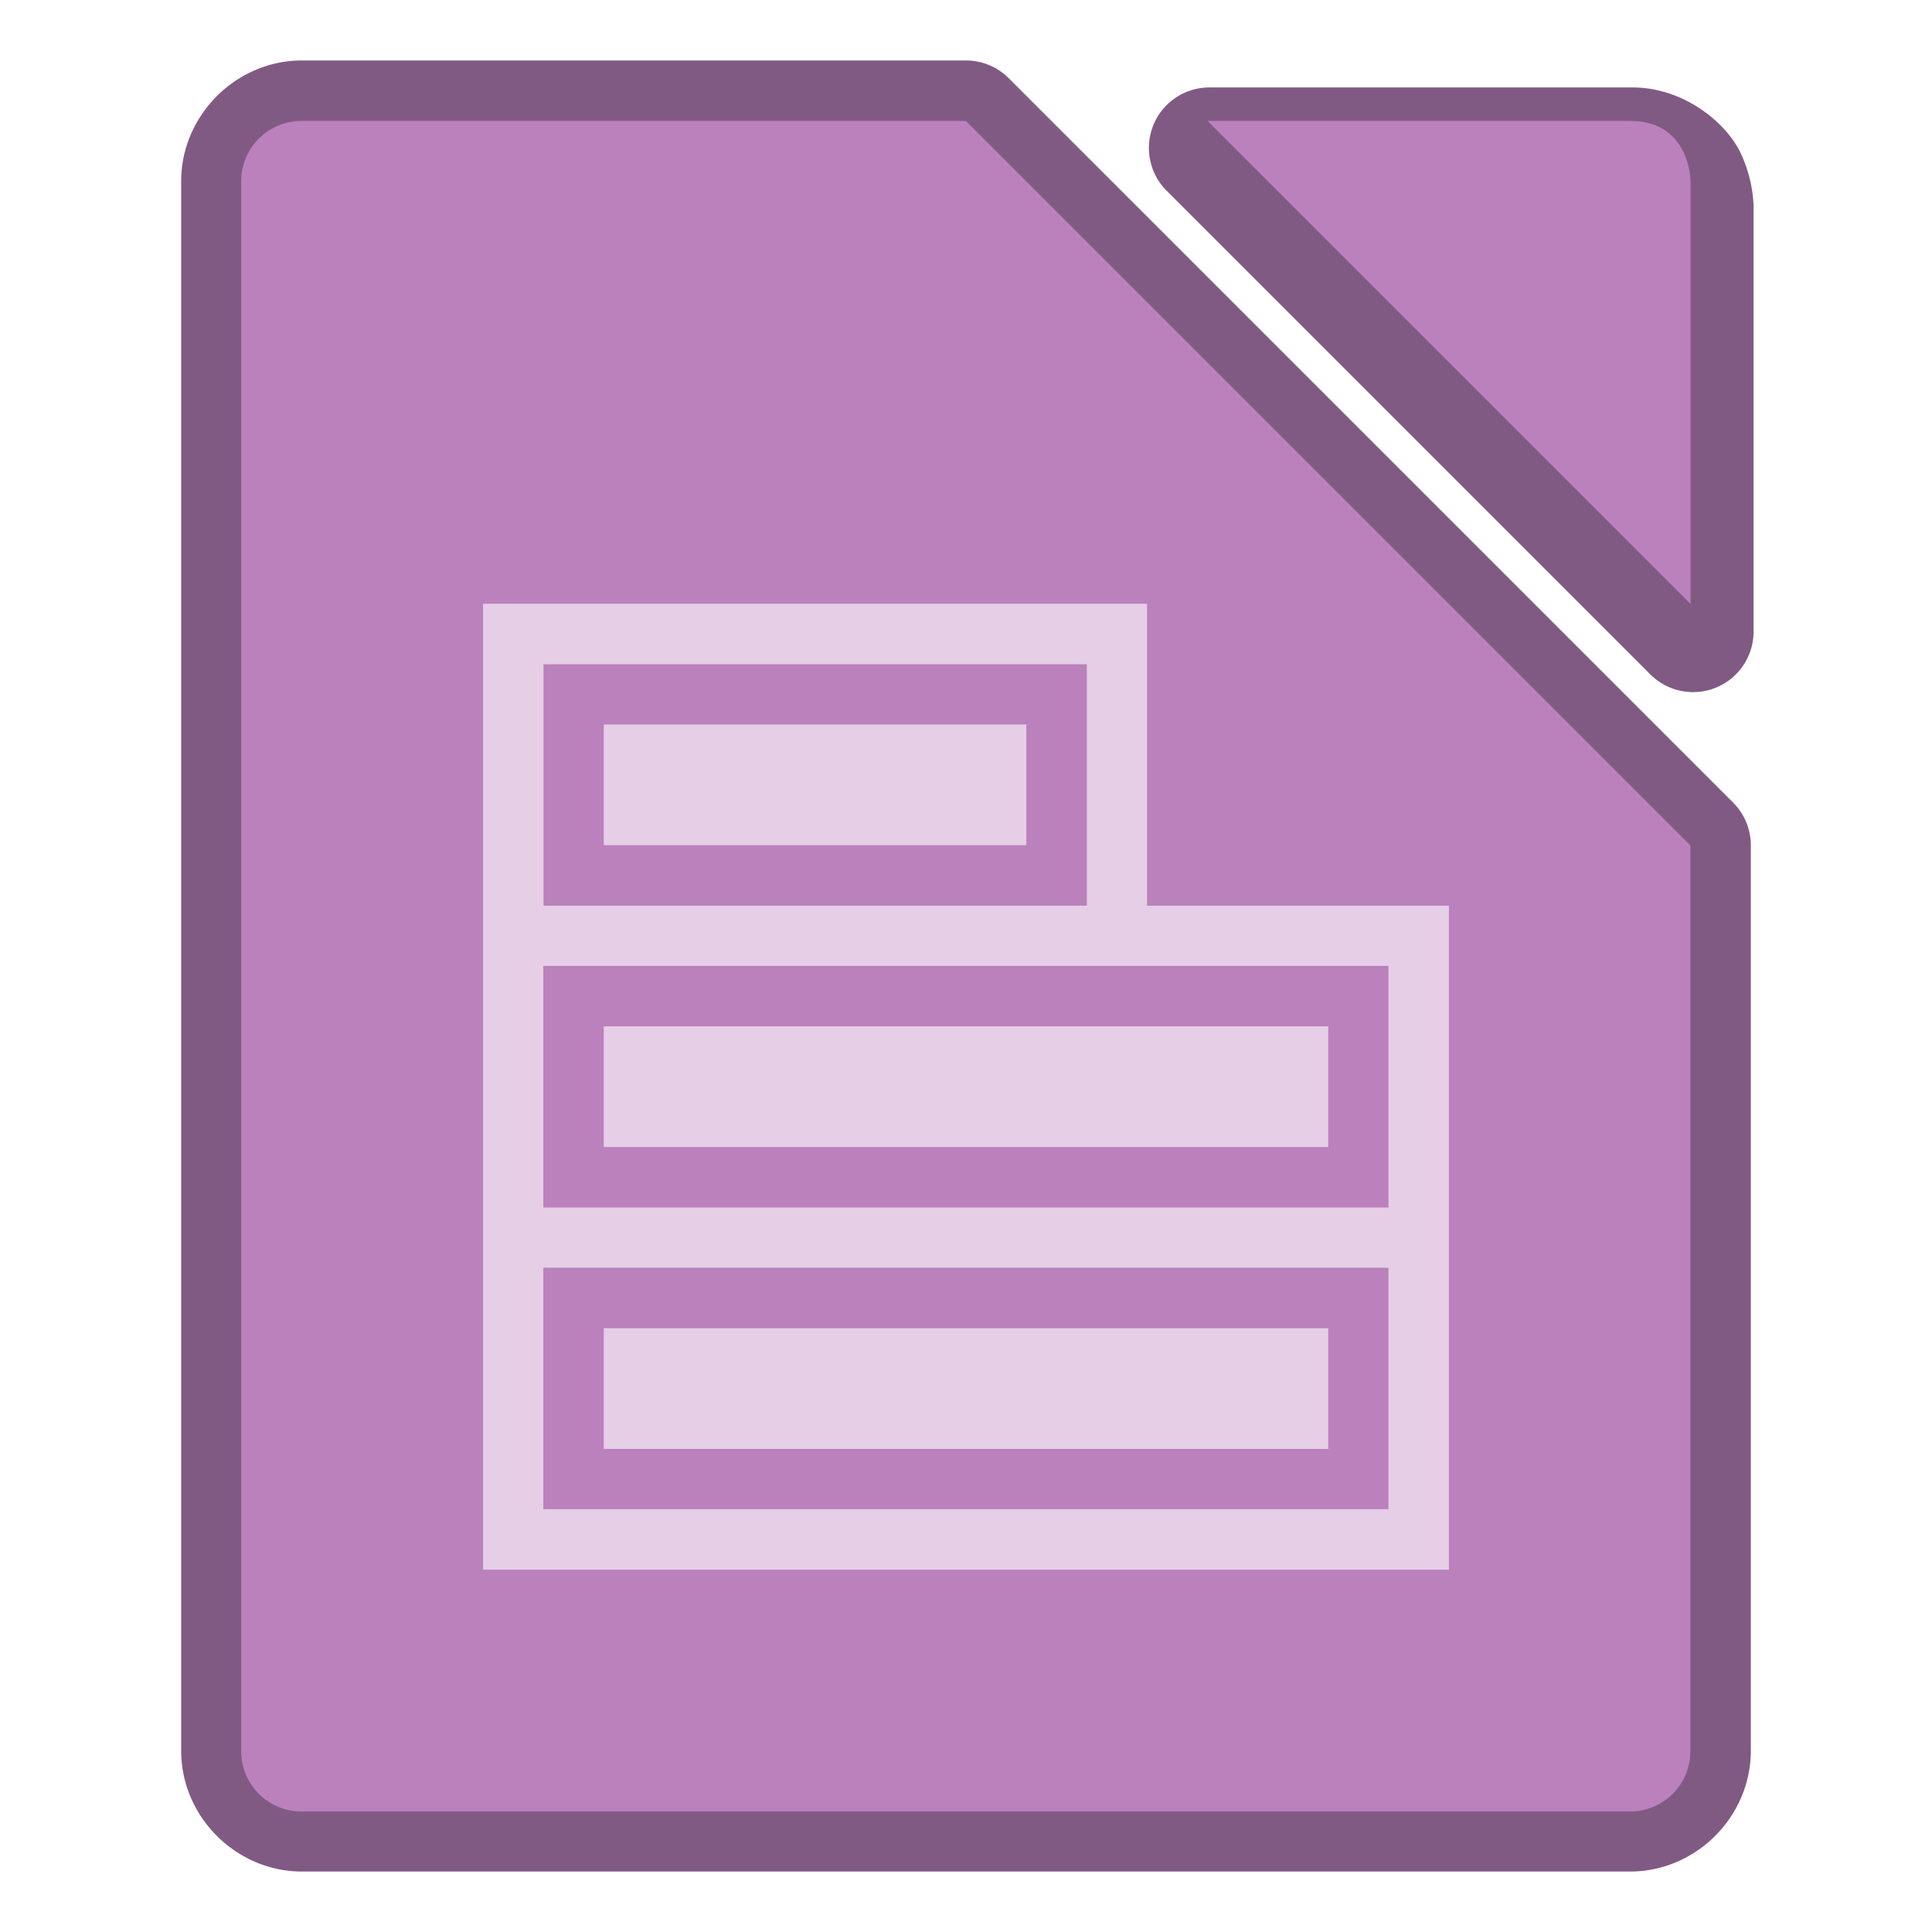 <?xml version="1.0" encoding="UTF-8" standalone="no"?>
<!-- Created with Inkscape (http://www.inkscape.org/) -->

<svg
   width="32"
   height="32"
   viewBox="0 0 8.467 8.467"
   version="1.1"
   id="svg5"
   inkscape:version="1.2.2 (b0a8486541, 2022-12-01)"
   sodipodi:docname="libreoffice-base.svg"
   xmlns:inkscape="http://www.inkscape.org/namespaces/inkscape"
   xmlns:sodipodi="http://sodipodi.sourceforge.net/DTD/sodipodi-0.dtd"
   xmlns="http://www.w3.org/2000/svg"
   xmlns:svg="http://www.w3.org/2000/svg">
  <sodipodi:namedview
     id="namedview7"
     pagecolor="#ffffff"
     bordercolor="#9c9c9c"
     borderopacity="0.247"
     inkscape:showpageshadow="false"
     inkscape:pageopacity="0.0"
     inkscape:pagecheckerboard="0"
     inkscape:deskcolor="#5e5e5e"
     inkscape:document-units="px"
     showgrid="true"
     inkscape:zoom="20.70196"
     inkscape:cx="26.905666"
     inkscape:cy="21.060808"
     inkscape:window-width="2560"
     inkscape:window-height="1363"
     inkscape:window-x="0"
     inkscape:window-y="0"
     inkscape:window-maximized="1"
     inkscape:current-layer="layer1">
    <inkscape:grid
       type="xygrid"
       id="grid132"
       originx="0"
       originy="0" />
  </sodipodi:namedview>
  <defs
     id="defs2" />
  <g
     inkscape:label="Capa 1"
     inkscape:groupmode="layer"
     id="layer1">
    <g
       id="g10819"
       transform="translate(-13.229,-10.583)">
      <path
         style="color:#000000;fill:#815a84;fill-opacity:1;stroke-width:0.265;stroke-linecap:round;stroke-linejoin:round;-inkscape-stroke:none"
         d="m 14.552,10.848 c -0.289,0 -0.529,0.241 -0.529,0.529 v 6.879 c 0,0.289 0.241,0.529 0.529,0.529 h 5.821 c 0.289,0 0.529,-0.241 0.529,-0.529 v -3.969 a 0.265,0.265 0 0 0 -0.078,-0.187 l -3.175,-3.175 A 0.265,0.265 0 0 0 17.462,10.848 Z m 0,0.529 h 2.801 l 3.02,3.02 v 3.859 h -5.821 z"
         id="path2011" />
      <g
         id="path2005"
         style="fill:#815a84;fill-opacity:1"
         transform="matrix(0.265,0,0,0.265,13.229,-64.201)">
        <path
           style="color:#000000;fill:#815a84;fill-opacity:1;stroke-linecap:round;stroke-linejoin:round;-inkscape-stroke:none"
           d="m 20,283.65 a 1,1 0 0 0 -0.707,1.707 l 8,8 A 1,1 0 0 0 29,292.65 v -7 c 0,0 0.014,-0.459 -0.23,-0.947 C 28.525,284.215 27.833,283.65 27,283.65 Z m 2.414,2 H 27 v 4.586 z"
           id="path2017" />
      </g>
      <path
         style="color:#000000;fill:#ba81bd;fill-opacity:1;stroke-width:0.529;stroke-linecap:round;stroke-linejoin:round;-inkscape-stroke:none"
         d="m 18.521,11.113 2.117,2.117 v -1.852 c 0,0 0,-0.265 -0.265,-0.265 z"
         id="path2015" />
      <path
         style="color:#000000;fill:#ba81bd;fill-opacity:1;stroke-width:0.529;stroke-linecap:round;stroke-linejoin:round;-inkscape-stroke:none"
         d="M 14.552,11.113 H 17.462 l 3.175,3.175 v 3.969 c 0,0.147 -0.118,0.265 -0.265,0.265 h -5.821 c -0.147,0 -0.265,-0.118 -0.265,-0.265 v -6.879 c 0,-0.147 0.118,-0.265 0.265,-0.265 z"
         id="path2009" />
      <path
         id="rect4496-3"
         d="m 15.346,13.229 v 1.323 2.91 h 4.233 V 14.552 H 18.256 v -1.323 z m 0.265,0.265 h 2.381 v 1.058 h -2.381 z M 15.875,13.758 V 14.287 h 1.852 v -0.529 z m -0.265,1.058 h 3.704 V 15.875 H 15.61 Z M 15.875,15.081 v 0.529 H 19.05 V 15.081 Z m -0.265,1.058 h 3.704 v 1.058 H 15.61 Z M 15.875,16.404 v 0.529 h 3.175 v -0.529 z"
         style="opacity:0.98;fill:#e5cfe6;fill-opacity:1;stroke:none;stroke-width:0.529;stroke-linecap:square;stroke-linejoin:miter;stroke-miterlimit:4;stroke-dasharray:none;stroke-opacity:1;paint-order:stroke markers fill"
         inkscape:connector-curvature="0" />
    </g>
  </g>
</svg>
